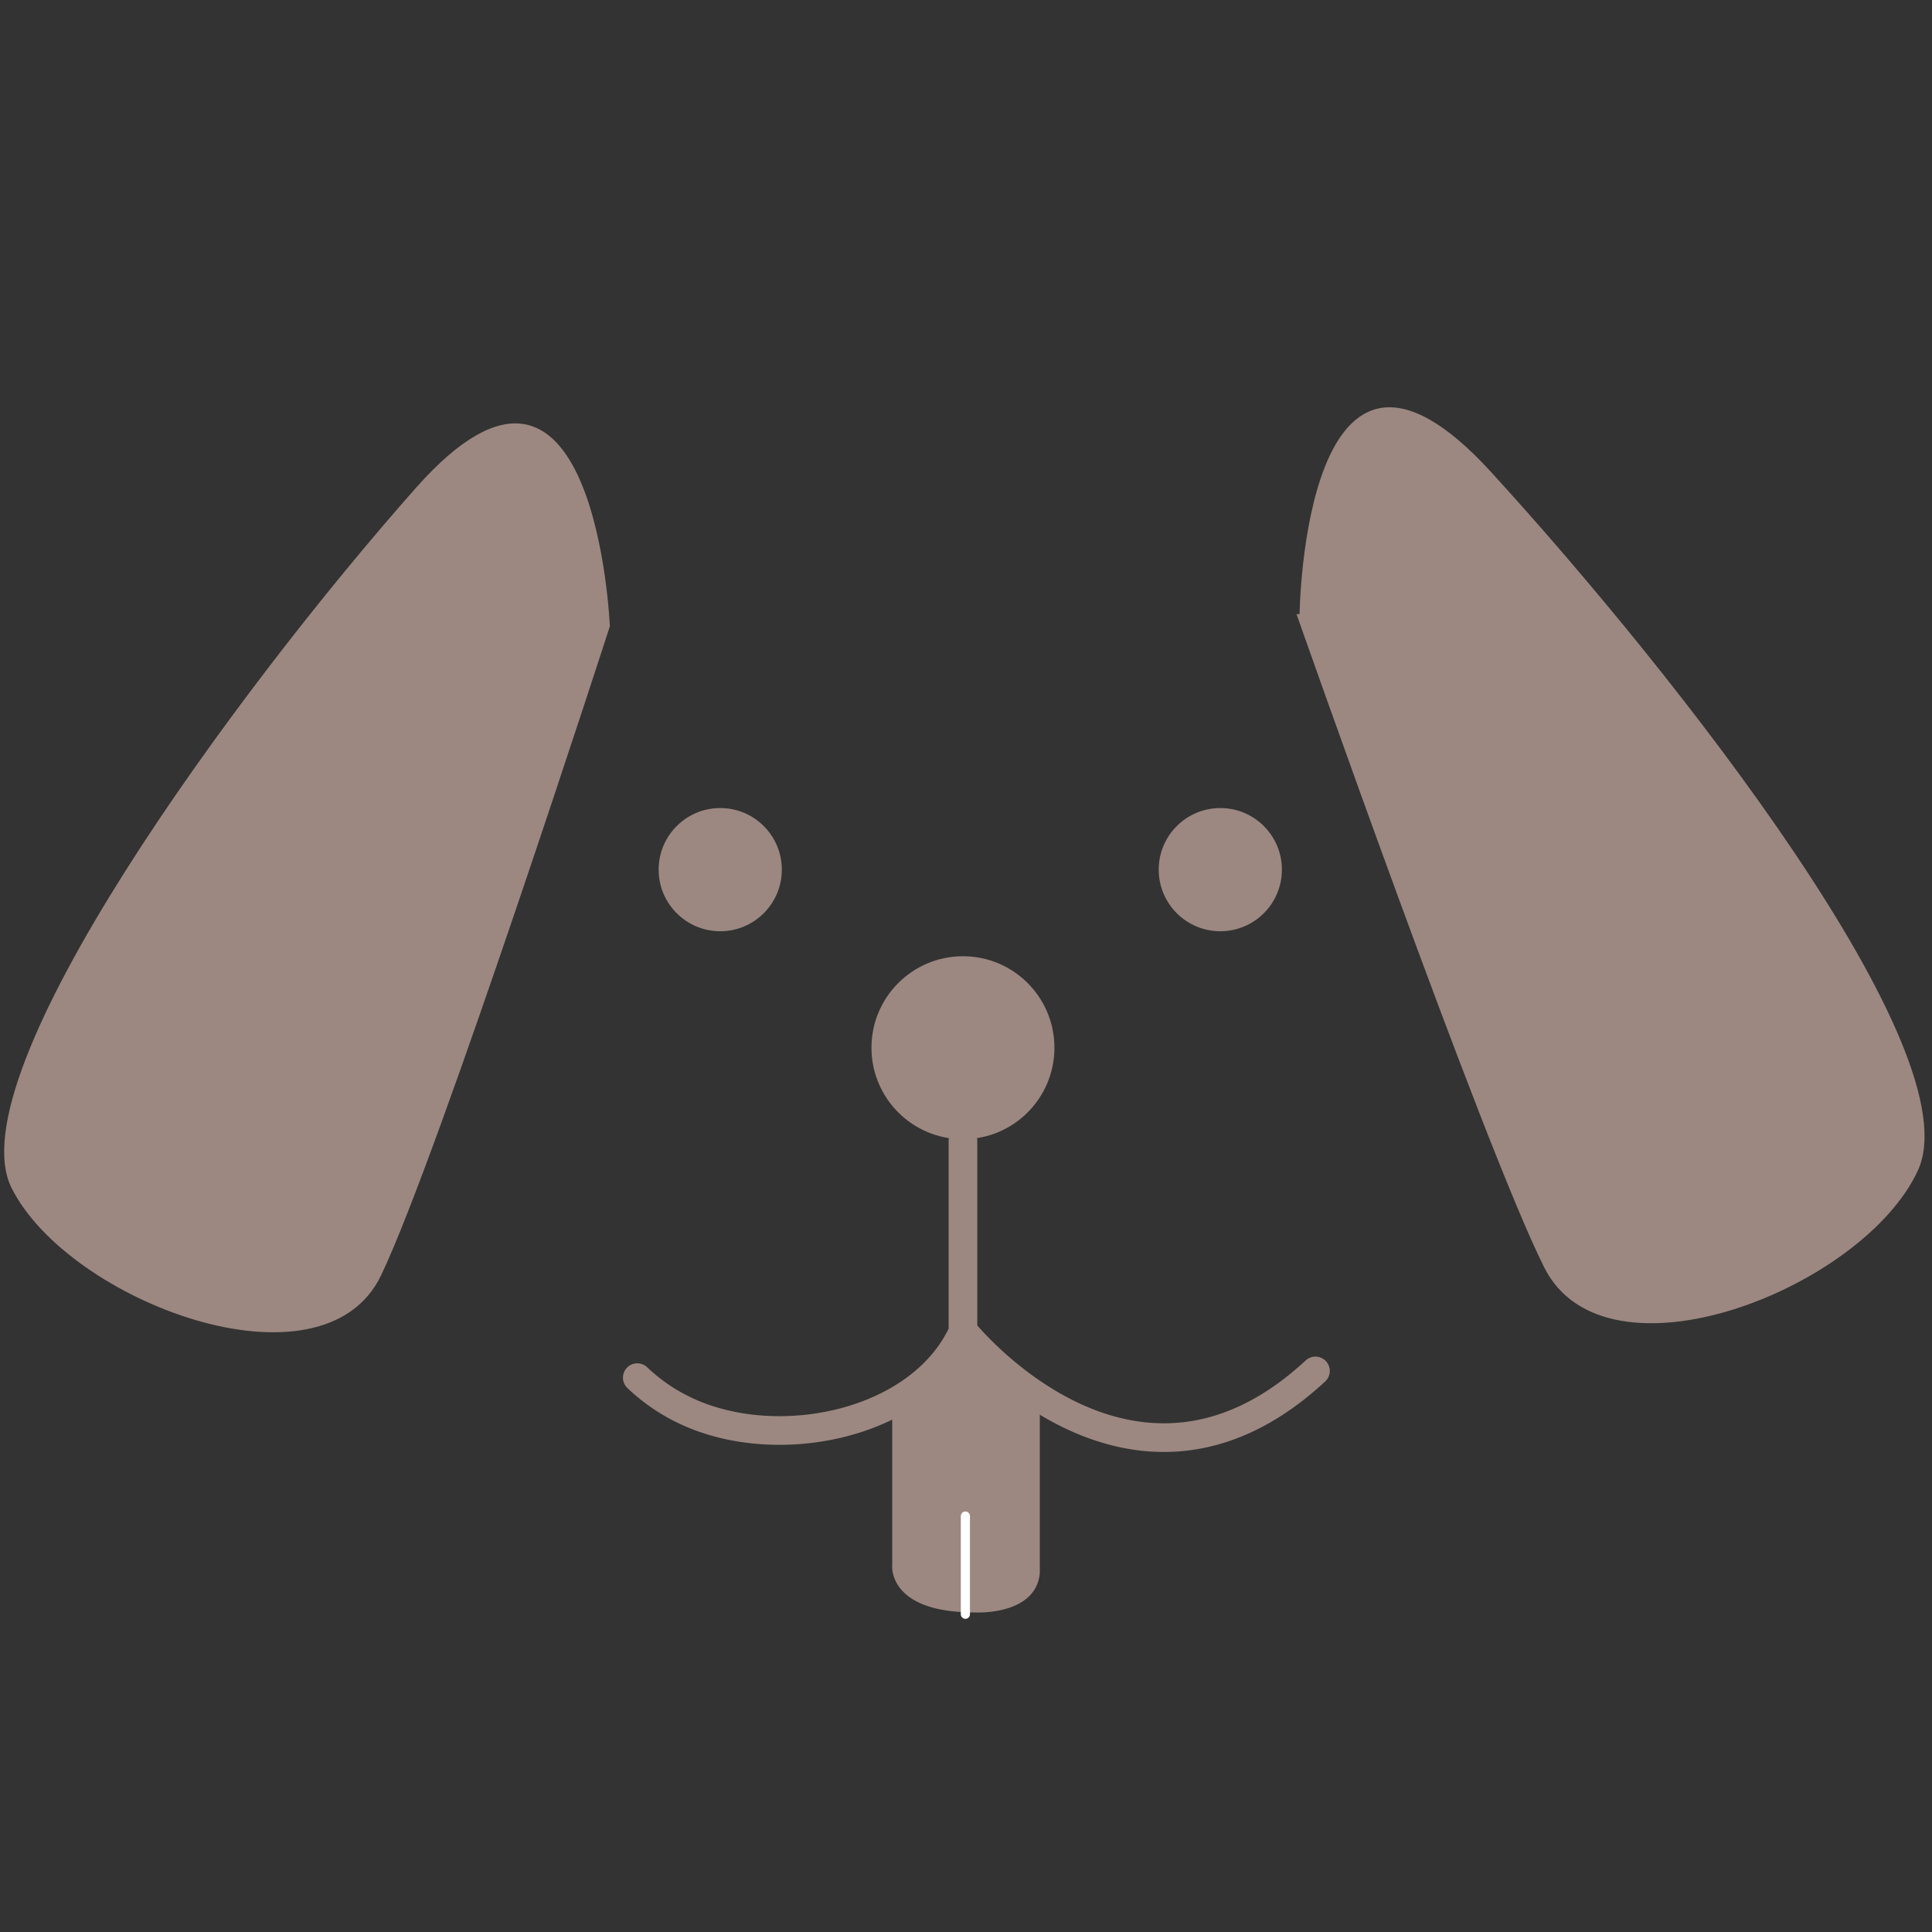 <svg id="Layer_1" data-name="Layer 1" xmlns="http://www.w3.org/2000/svg" width="0.44in" height="0.44in" viewBox="0 0 31.68 31.68"><rect x="0" y="0" width="31.68" height="31.68" fill="#333333" stroke="none"/><title>logo-32</title><path d="M14.63,23v2.66s-.09.78,1.35.78c0,0,1,.06,1.07-.64V23a7.78,7.78,0,0,1-1.23-1.13A7.07,7.07,0,0,1,14.63,23Z" fill="#9c8881"/><path d="M10,10.27S9.77,4.67,6.82,8-.74,17.62.19,19.48s5.1,3.44,6.06,1.43S10,10.27,10,10.27Zm11.31-.2s.07-5.69,3.14-2.33,7.89,9.51,7,11.45-5.12,3.61-6.13,1.59S21.26,10.07,21.26,10.07Z" fill="#9c8881"/><circle cx="15.79" cy="17.18" r="1.5" fill="#9c8881"/><path d="M15.79,18.71v3.13c-.69,1.51-3,2-4.51,1.31a3,3,0,0,1-.83-.56m5.34-.77s2.76,3.46,5.78.66" fill="none" stroke="#9c8881" stroke-linecap="round" stroke-linejoin="round" stroke-width="0.47"/><line x1="15.83" y1="26.47" x2="15.83" y2="24.86" fill="none" stroke="#fff" stroke-linecap="round" stroke-miterlimit="10" stroke-width="0.15"/><circle cx="11.81" cy="14.26" r="1.01" fill="#9c8881"/><circle cx="20.01" cy="14.26" r="1.01" fill="#9c8881"/></svg>
